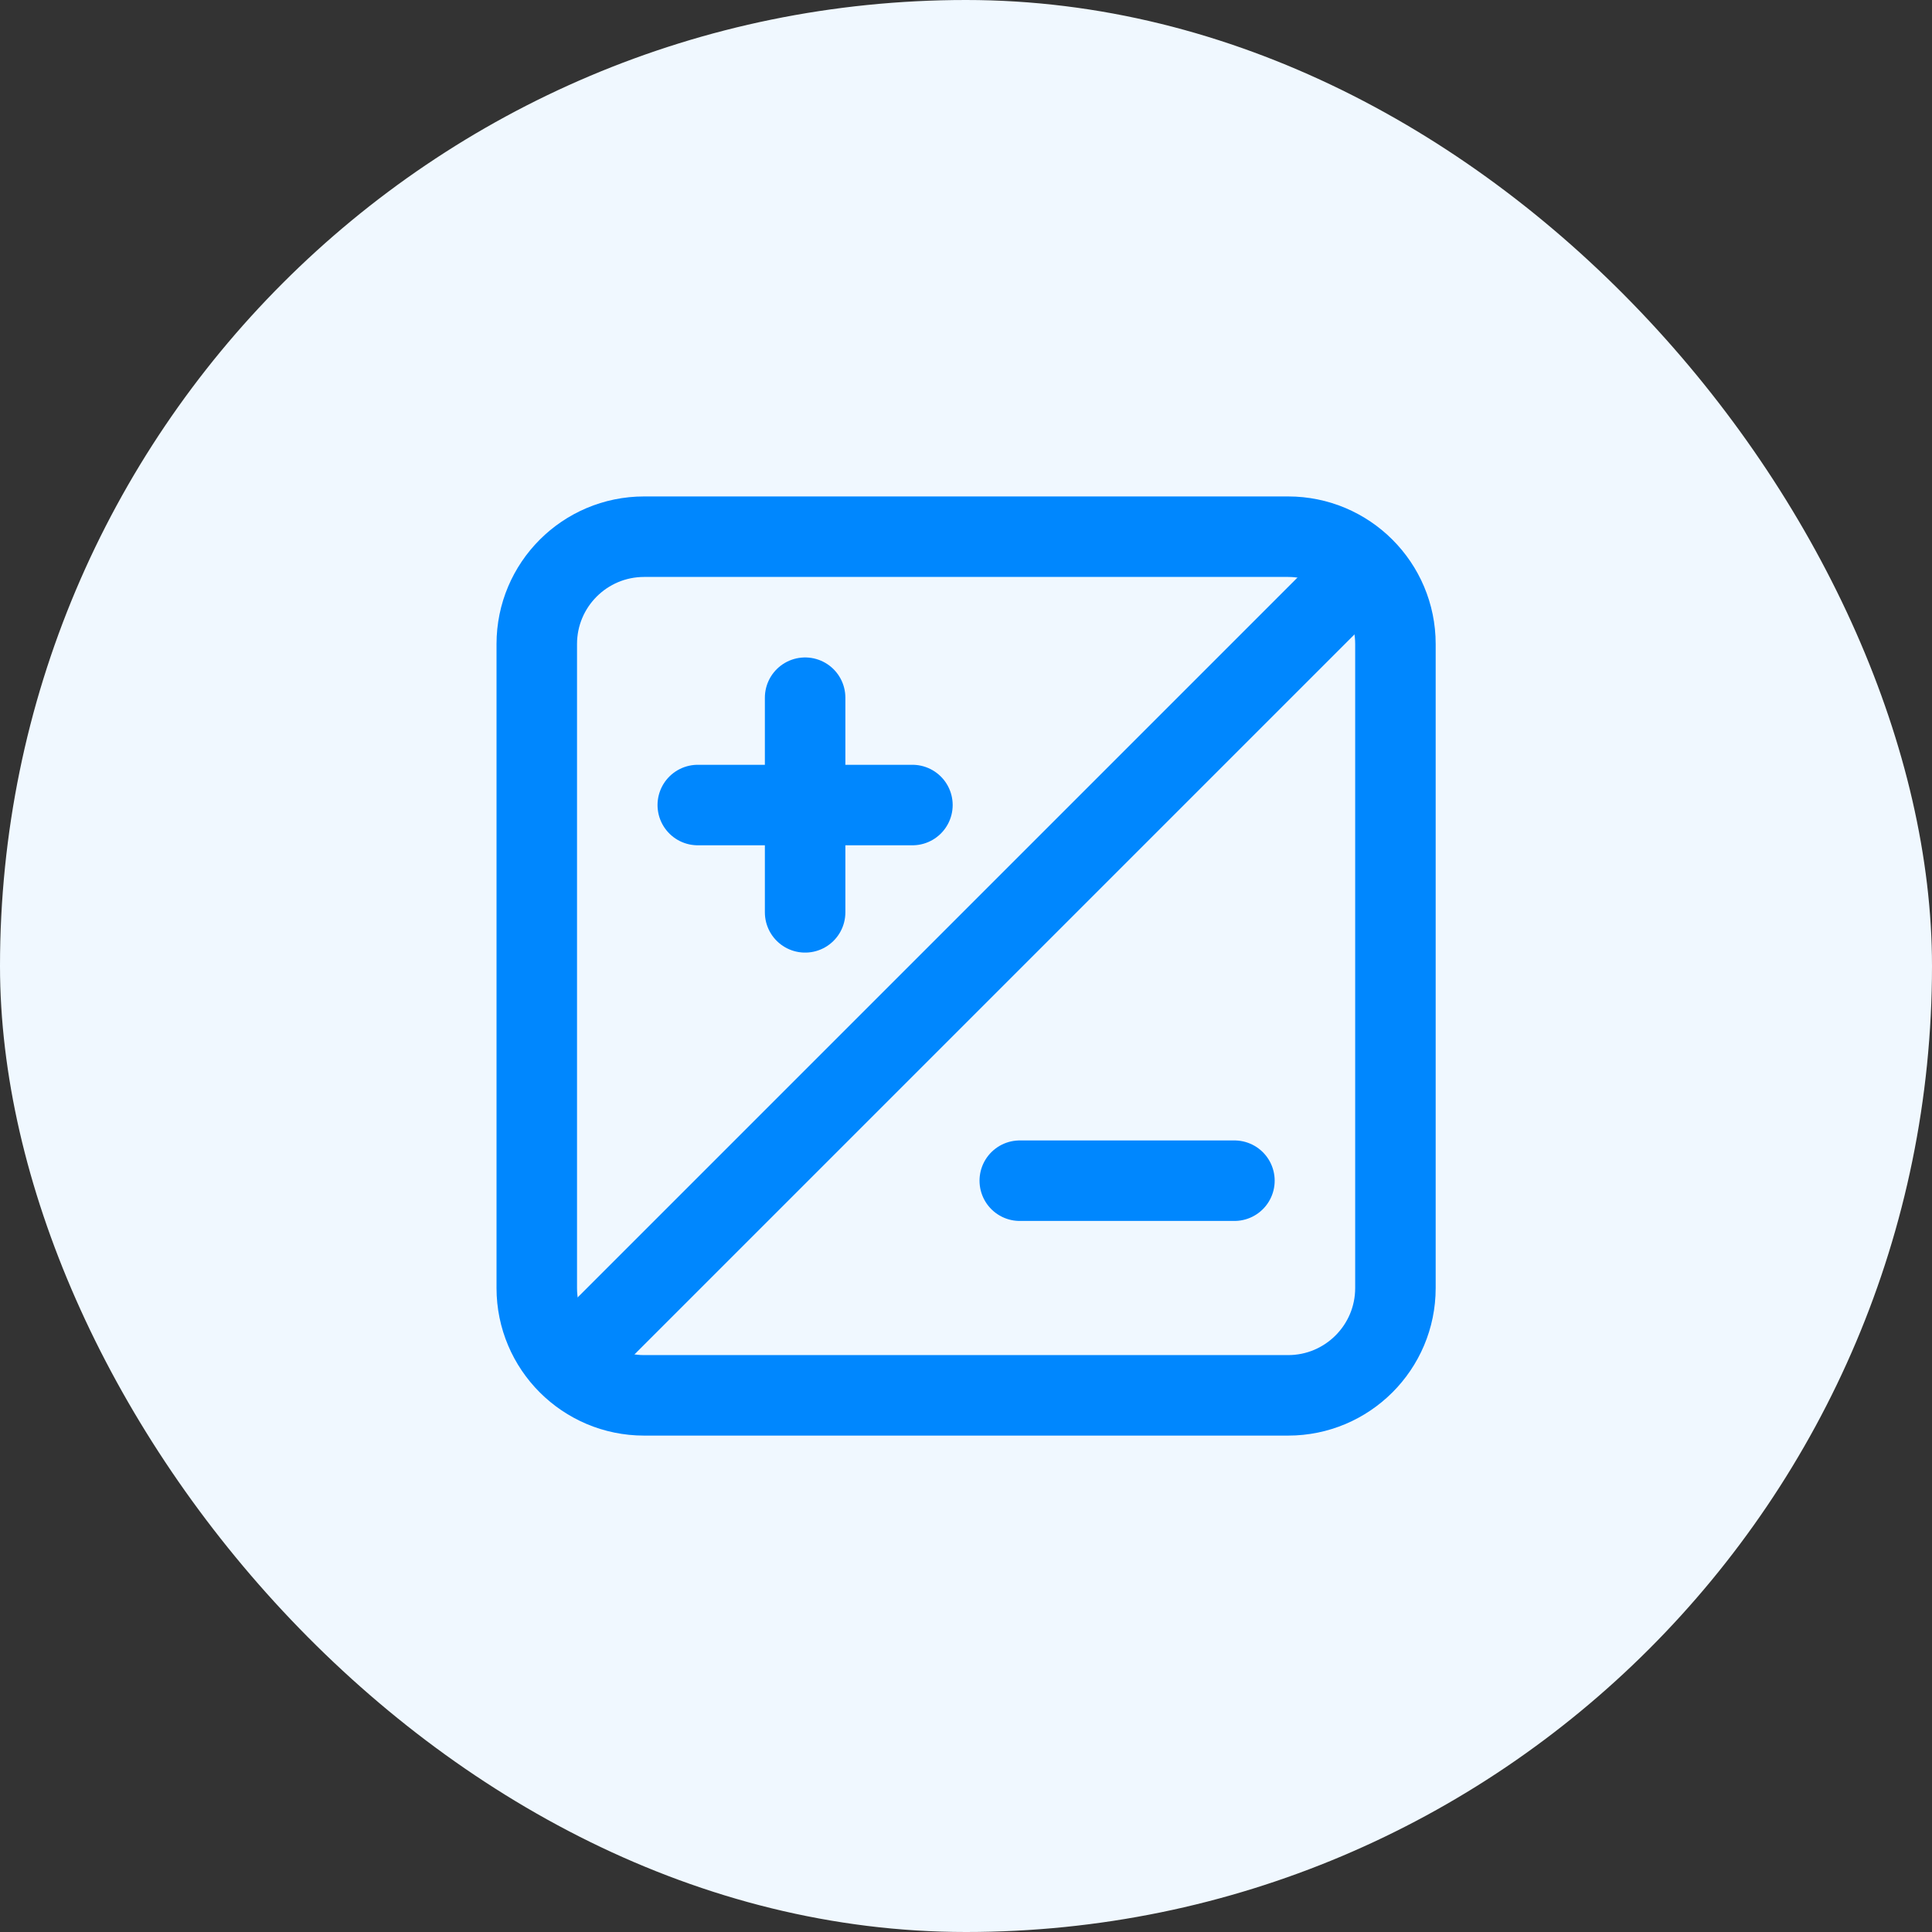 <svg width="48" height="48" viewBox="0 0 48 48" fill="none" xmlns="http://www.w3.org/2000/svg">
<rect x="0" y="0" width="48" height="48" fill="#333333" stroke="none"/>
<rect width="48" height="48" rx="24" fill="#F0F8FF"/>
<g clip-path="url(#clip0_2972_25462)">
<path d="M32.003 13.334H16.003C14.53 13.334 13.336 14.528 13.336 16.001V32.001C13.336 33.473 14.53 34.667 16.003 34.667H32.003C33.475 34.667 34.669 33.473 34.669 32.001V16.001C34.669 14.528 33.475 13.334 32.003 13.334Z" stroke="#0087FE" stroke-width="2" stroke-linecap="round" stroke-linejoin="round"/>
<path d="M14.133 33.866L33.866 14.133" stroke="#0087FE" stroke-width="2" stroke-linecap="round" stroke-linejoin="round"/>
<path d="M20.003 17.334V22.667M17.336 20.001H22.669H17.336Z" stroke="#0087FE" stroke-width="2" stroke-linecap="round" stroke-linejoin="round"/>
<path d="M25.336 29.334H30.669" stroke="#0087FE" stroke-width="2" stroke-linecap="round" stroke-linejoin="round"/>
</g>
<defs>
<clipPath id="clip0_2972_25462">
<rect width="32" height="32" fill="white" transform="translate(8 8)"/>
</clipPath>
</defs>
</svg>
